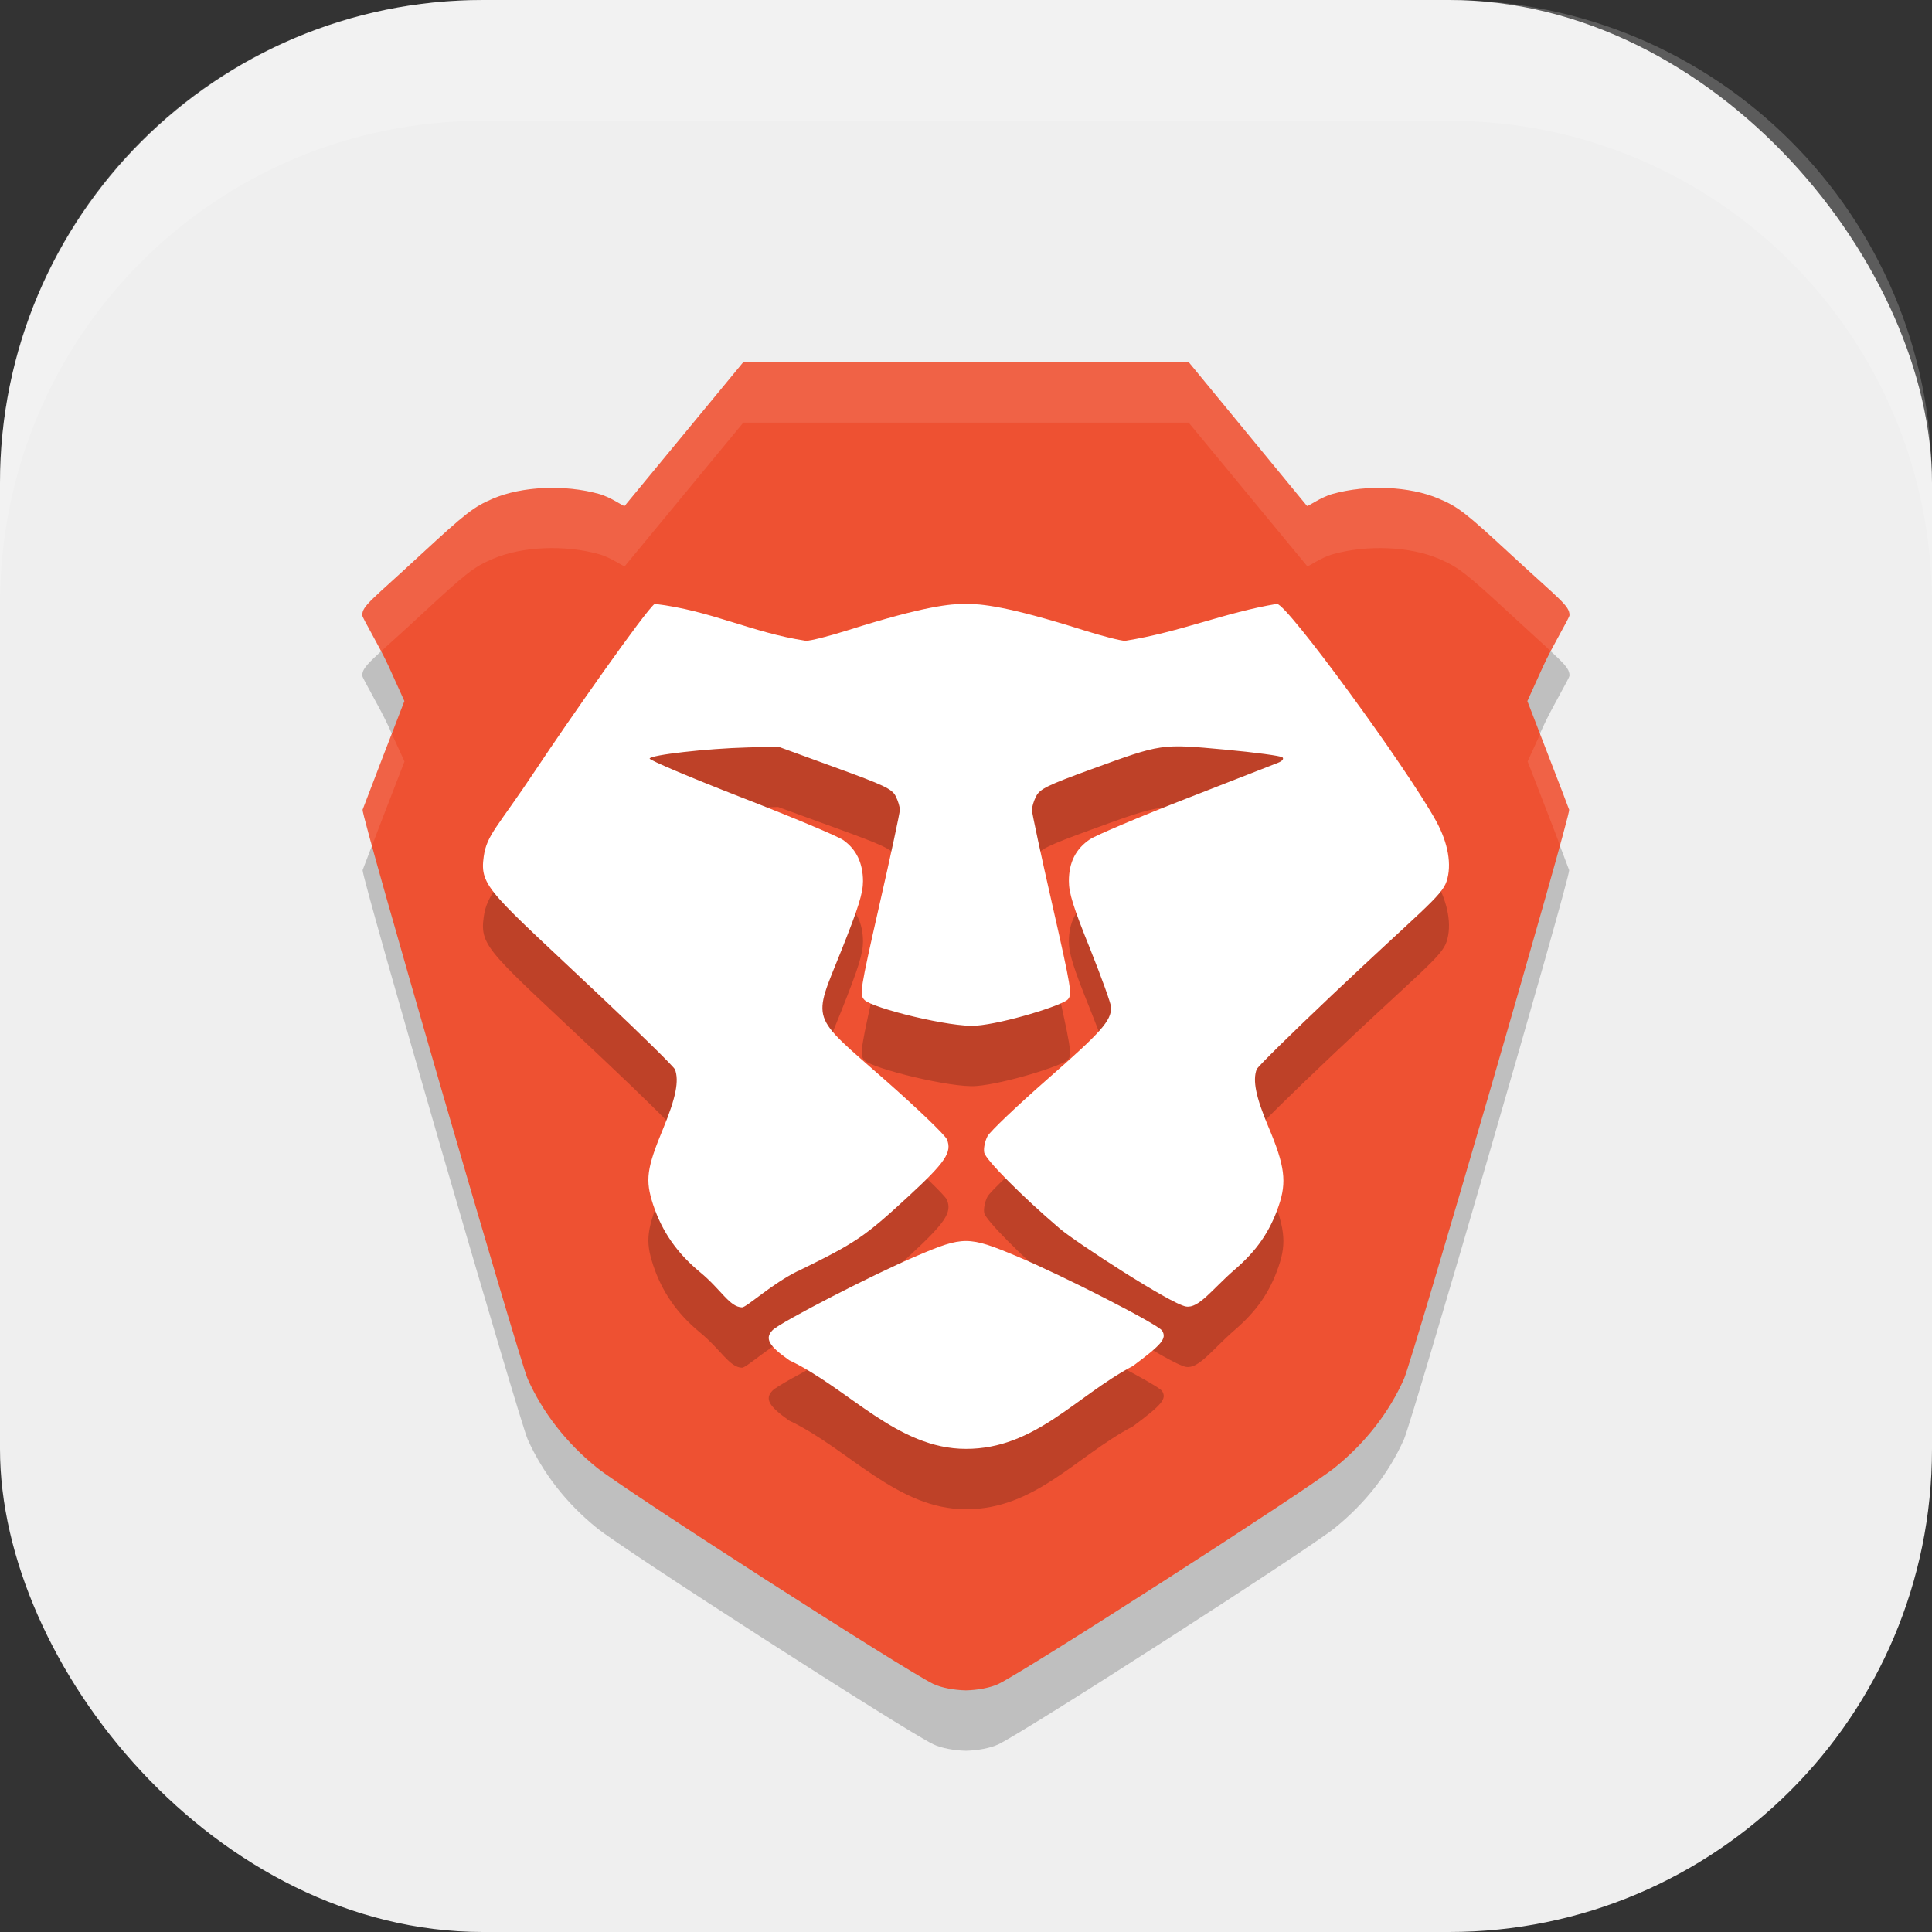 <?xml version="1.0" encoding="UTF-8" standalone="no"?>
<!-- Created with Inkscape (http://www.inkscape.org/) -->

<svg
   width="16"
   height="16"
   viewBox="0 0 16 16"
   version="1.1"
   id="svg5"
   inkscape:version="1.2.2 (1:1.2.2+202305151914+b0a8486541)"
   sodipodi:docname="brave-browser.svg"
   xmlns:inkscape="http://www.inkscape.org/namespaces/inkscape"
   xmlns:sodipodi="http://sodipodi.sourceforge.net/DTD/sodipodi-0.dtd"
   xmlns="http://www.w3.org/2000/svg"
   xmlns:svg="http://www.w3.org/2000/svg">
  <rect x="0" y="0" width="16" height="16" fill="#333333" stroke="none"/>
  <sodipodi:namedview
     id="namedview7"
     pagecolor="#ffffff"
     bordercolor="#000000"
     borderopacity="0.25"
     inkscape:showpageshadow="2"
     inkscape:pageopacity="0.0"
     inkscape:pagecheckerboard="0"
     inkscape:deskcolor="#d1d1d1"
     inkscape:document-units="px"
     showgrid="false"
     inkscape:zoom="51.875"
     inkscape:cx="8"
     inkscape:cy="8"
     inkscape:window-width="1920"
     inkscape:window-height="1008"
     inkscape:window-x="0"
     inkscape:window-y="0"
     inkscape:window-maximized="1"
     inkscape:current-layer="svg5" />
  <defs
     id="defs2" />
  <rect
     style="fill:#efefef;fill-opacity:1;stroke-width:1.143;stroke-linecap:square"
     id="rect396"
     width="16"
     height="16"
     x="0"
     y="0"
     ry="4" />
  <g
     id="g3635"
     transform="translate(-416,-140)">
    <path
       d="m 422.155,143.5 -0.982,1.19 c -0.013,0.004 -0.109,-0.071 -0.214,-0.1 -0.28,-0.078 -0.636,-0.064 -0.878,0.04 -0.158,0.068 -0.219,0.115 -0.596,0.463 C 419.08,145.469 419,145.515 419,145.595 c 0,0.021 0.147,0.266 0.219,0.424 l 0.13,0.287 -0.168,0.435 c -0.092,0.239 -0.172,0.449 -0.178,0.465 -0.014,0.042 1.299,4.561 1.367,4.714 0.125,0.279 0.32,0.53 0.574,0.735 0.229,0.185 2.554,1.68 2.784,1.79 0.068,0.033 0.177,0.052 0.271,0.054 0.094,-0.002 0.203,-0.021 0.271,-0.054 0.23,-0.111 2.554,-1.605 2.783,-1.79 0.254,-0.205 0.45,-0.456 0.574,-0.735 0.069,-0.153 1.383,-4.672 1.368,-4.714 -0.006,-0.017 -0.085,-0.226 -0.178,-0.465 l -0.168,-0.435 0.13,-0.287 c 0.072,-0.158 0.219,-0.403 0.219,-0.424 0,-0.08 -0.079,-0.127 -0.485,-0.502 -0.377,-0.349 -0.438,-0.396 -0.597,-0.463 -0.242,-0.104 -0.597,-0.118 -0.878,-0.04 -0.104,0.029 -0.201,0.104 -0.214,0.1 L 425.845,143.5 Z"
       style="opacity:0.2;fill:#000000;stroke-width:0.539"
       id="path3498" />
    <path
       d="m 422.155,143 -0.982,1.19 c -0.013,0.004 -0.109,-0.071 -0.214,-0.1 -0.28,-0.078 -0.636,-0.064 -0.878,0.04 -0.158,0.068 -0.219,0.115 -0.596,0.463 C 419.08,144.969 419,145.015 419,145.095 c 0,0.021 0.147,0.266 0.219,0.424 l 0.13,0.287 -0.168,0.435 c -0.092,0.239 -0.172,0.449 -0.178,0.465 -0.014,0.042 1.299,4.561 1.367,4.714 0.125,0.279 0.32,0.53 0.574,0.735 0.229,0.185 2.554,1.68 2.784,1.79 0.068,0.033 0.177,0.052 0.271,0.054 0.094,-0.002 0.203,-0.021 0.271,-0.054 0.23,-0.111 2.554,-1.605 2.783,-1.79 0.254,-0.205 0.45,-0.456 0.574,-0.735 0.069,-0.153 1.383,-4.672 1.368,-4.714 -0.006,-0.017 -0.085,-0.226 -0.178,-0.465 l -0.168,-0.435 0.13,-0.287 c 0.072,-0.158 0.219,-0.403 0.219,-0.424 0,-0.08 -0.079,-0.127 -0.485,-0.502 -0.377,-0.349 -0.438,-0.396 -0.597,-0.463 -0.242,-0.104 -0.597,-0.118 -0.878,-0.04 -0.104,0.029 -0.201,0.104 -0.214,0.1 L 425.845,143 Z"
       style="fill:#ee5132;stroke-width:0.539"
       id="path3470"
       sodipodi:nodetypes="cccsssccccsscccccccccsccsccc" />
    <path
       d="m 425.379,151.815 c 0.246,-0.183 0.285,-0.23 0.245,-0.295 -0.032,-0.052 -0.825,-0.458 -1.205,-0.617 -0.398,-0.167 -0.441,-0.167 -0.827,-0.002 -0.347,0.146 -1.127,0.548 -1.193,0.614 -0.068,0.068 -0.034,0.13 0.137,0.25 0.493,0.234 0.893,0.734 1.464,0.734 0.572,0 0.907,-0.435 1.379,-0.685 z m -2.767,-0.79 c 0.476,-0.233 0.547,-0.281 0.911,-0.617 0.306,-0.282 0.363,-0.366 0.319,-0.472 -0.015,-0.036 -0.245,-0.257 -0.511,-0.491 -0.629,-0.552 -0.603,-0.475 -0.363,-1.074 0.142,-0.356 0.179,-0.475 0.179,-0.574 -10e-4,-0.149 -0.054,-0.261 -0.161,-0.338 -0.043,-0.032 -0.423,-0.191 -0.845,-0.355 -0.421,-0.164 -0.764,-0.309 -0.761,-0.322 0.007,-0.03 0.471,-0.083 0.809,-0.092 l 0.255,-0.007 0.469,0.171 c 0.41,0.149 0.474,0.179 0.505,0.24 0.019,0.038 0.035,0.089 0.034,0.114 0,0.025 -0.076,0.378 -0.169,0.786 -0.162,0.714 -0.166,0.743 -0.124,0.787 0.067,0.069 0.721,0.23 0.925,0.213 0.233,-0.018 0.71,-0.167 0.758,-0.216 0.039,-0.04 0.031,-0.086 -0.127,-0.784 -0.093,-0.408 -0.169,-0.761 -0.169,-0.786 0,-0.025 0.015,-0.076 0.035,-0.114 0.031,-0.06 0.091,-0.09 0.456,-0.223 0.587,-0.214 0.575,-0.212 1.109,-0.163 0.249,0.023 0.463,0.052 0.475,0.064 0.013,0.013 -0.002,0.031 -0.037,0.045 -0.033,0.013 -0.376,0.147 -0.763,0.298 -0.388,0.151 -0.746,0.303 -0.795,0.336 -0.117,0.079 -0.174,0.191 -0.174,0.345 -5.7e-4,0.098 0.036,0.216 0.175,0.56 0.096,0.24 0.175,0.459 0.175,0.487 0,0.111 -0.079,0.201 -0.522,0.589 -0.254,0.223 -0.48,0.437 -0.502,0.478 -0.021,0.04 -0.034,0.101 -0.027,0.135 0.011,0.059 0.316,0.366 0.626,0.63 0.13,0.111 0.919,0.625 1.045,0.645 0.106,0.018 0.219,-0.146 0.404,-0.306 0.182,-0.157 0.29,-0.313 0.363,-0.526 0.069,-0.199 0.052,-0.334 -0.085,-0.657 -0.104,-0.247 -0.131,-0.383 -0.097,-0.475 0.008,-0.022 0.29,-0.299 0.626,-0.617 0.732,-0.693 0.907,-0.817 0.947,-0.94 0.045,-0.137 0.013,-0.318 -0.087,-0.5 -0.239,-0.435 -1.233,-1.798 -1.318,-1.798 -0.435,0.072 -0.798,0.233 -1.257,0.306 -0.036,6e-5 -0.189,-0.039 -0.341,-0.087 -0.645,-0.204 -0.854,-0.219 -0.979,-0.219 -0.125,0 -0.334,0.015 -0.979,0.219 -0.151,0.048 -0.306,0.087 -0.344,0.087 -0.451,-0.068 -0.786,-0.251 -1.253,-0.306 -0.073,0.05 -0.719,0.973 -0.987,1.377 -0.315,0.474 -0.404,0.535 -0.429,0.716 -0.036,0.253 0.055,0.295 0.995,1.183 0.316,0.298 0.581,0.559 0.589,0.58 0.035,0.093 0.007,0.234 -0.095,0.482 -0.141,0.339 -0.153,0.433 -0.086,0.638 0.074,0.223 0.199,0.402 0.388,0.558 0.176,0.145 0.244,0.289 0.348,0.292 0.037,0.001 0.246,-0.195 0.465,-0.302 z"
       style="opacity:0.2;fill:#000000;stroke-width:0.577"
       id="path3582"
       sodipodi:nodetypes="ccccccsccccccsccsccccsccccccccccccccccscccccscccscccccscccsscccccccc" />
    <path
       id="path3526"
       style="opacity:0.1;fill:#ffffff;stroke-width:0.539"
       d="m 422.156,143 -0.982,1.189 c -0.013,0.004 -0.11,-0.071 -0.215,-0.1 -0.28,-0.078 -0.635,-0.065 -0.877,0.039 -0.158,0.068 -0.219,0.116 -0.596,0.465 -0.406,0.376 -0.486,0.422 -0.486,0.502 0,0.016 0.082,0.162 0.154,0.301 0.074,-0.069 0.162,-0.145 0.332,-0.303 0.376,-0.349 0.437,-0.397 0.596,-0.465 0.242,-0.104 0.597,-0.117 0.877,-0.039 0.105,0.029 0.202,0.104 0.215,0.1 L 422.156,143.5 h 3.688 l 0.982,1.189 c 0.013,0.004 0.11,-0.071 0.215,-0.1 0.281,-0.078 0.635,-0.065 0.877,0.039 0.158,0.068 0.221,0.116 0.598,0.465 0.17,0.157 0.257,0.234 0.33,0.303 0.073,-0.139 0.154,-0.285 0.154,-0.301 0,-0.08 -0.079,-0.126 -0.484,-0.502 -0.377,-0.349 -0.439,-0.397 -0.598,-0.465 -0.242,-0.104 -0.596,-0.117 -0.877,-0.039 -0.104,0.029 -0.202,0.104 -0.215,0.1 L 425.844,143 Z m -2.912,3.076 -0.062,0.164 c -0.092,0.239 -0.172,0.45 -0.178,0.467 -0.002,0.006 0.029,0.128 0.076,0.299 0.033,-0.087 0.049,-0.129 0.102,-0.266 l 0.168,-0.434 z m 9.512,0 -0.105,0.23 0.168,0.434 c 0.053,0.136 0.069,0.179 0.102,0.266 0.047,-0.171 0.078,-0.293 0.076,-0.299 -0.006,-0.017 -0.085,-0.228 -0.178,-0.467 z" />
    <path
       d="m 425.379,151.315 c 0.246,-0.183 0.285,-0.23 0.245,-0.295 -0.032,-0.052 -0.825,-0.458 -1.205,-0.617 -0.398,-0.167 -0.441,-0.167 -0.827,-0.002 -0.347,0.146 -1.127,0.548 -1.193,0.614 -0.068,0.068 -0.034,0.13 0.137,0.25 0.493,0.234 0.893,0.734 1.464,0.734 0.572,0 0.907,-0.435 1.379,-0.685 z m -2.767,-0.79 c 0.476,-0.233 0.547,-0.281 0.911,-0.617 0.306,-0.282 0.363,-0.366 0.319,-0.472 -0.015,-0.036 -0.245,-0.257 -0.511,-0.491 -0.629,-0.552 -0.603,-0.475 -0.363,-1.074 0.142,-0.356 0.179,-0.475 0.179,-0.574 -10e-4,-0.149 -0.054,-0.261 -0.161,-0.338 -0.043,-0.032 -0.423,-0.191 -0.845,-0.355 -0.421,-0.164 -0.764,-0.309 -0.761,-0.322 0.007,-0.03 0.471,-0.083 0.809,-0.092 l 0.255,-0.007 0.469,0.171 c 0.41,0.149 0.474,0.179 0.505,0.24 0.019,0.038 0.035,0.089 0.034,0.114 0,0.025 -0.076,0.378 -0.169,0.786 -0.162,0.714 -0.166,0.743 -0.124,0.787 0.067,0.069 0.721,0.23 0.925,0.213 0.233,-0.018 0.71,-0.167 0.758,-0.216 0.039,-0.04 0.031,-0.086 -0.127,-0.784 -0.093,-0.408 -0.169,-0.761 -0.169,-0.786 0,-0.025 0.015,-0.076 0.035,-0.114 0.031,-0.06 0.091,-0.09 0.456,-0.223 0.587,-0.214 0.575,-0.212 1.109,-0.163 0.249,0.023 0.463,0.052 0.475,0.064 0.013,0.013 -0.002,0.031 -0.037,0.045 -0.033,0.013 -0.376,0.147 -0.763,0.298 -0.388,0.151 -0.746,0.303 -0.795,0.336 -0.117,0.079 -0.174,0.191 -0.174,0.345 -5.7e-4,0.098 0.036,0.216 0.175,0.56 0.096,0.24 0.175,0.459 0.175,0.487 0,0.111 -0.079,0.201 -0.522,0.589 -0.254,0.223 -0.48,0.437 -0.502,0.478 -0.021,0.04 -0.034,0.101 -0.027,0.135 0.011,0.059 0.316,0.366 0.626,0.63 0.13,0.111 0.919,0.625 1.045,0.645 0.106,0.018 0.219,-0.146 0.404,-0.306 0.182,-0.157 0.29,-0.313 0.363,-0.526 0.069,-0.199 0.052,-0.334 -0.085,-0.657 -0.104,-0.247 -0.131,-0.383 -0.097,-0.475 0.008,-0.022 0.29,-0.299 0.626,-0.617 0.732,-0.693 0.907,-0.817 0.947,-0.94 0.045,-0.137 0.013,-0.318 -0.087,-0.5 -0.239,-0.435 -1.233,-1.798 -1.318,-1.798 -0.435,0.072 -0.798,0.233 -1.257,0.306 -0.036,6e-5 -0.189,-0.039 -0.341,-0.087 -0.645,-0.204 -0.854,-0.219 -0.979,-0.219 -0.125,0 -0.334,0.015 -0.979,0.219 -0.151,0.048 -0.306,0.087 -0.344,0.087 -0.451,-0.068 -0.786,-0.251 -1.253,-0.306 -0.073,0.05 -0.719,0.973 -0.987,1.377 -0.315,0.474 -0.404,0.535 -0.429,0.716 -0.036,0.253 0.055,0.295 0.995,1.183 0.316,0.298 0.581,0.559 0.589,0.58 0.035,0.093 0.007,0.234 -0.095,0.482 -0.141,0.339 -0.153,0.433 -0.086,0.638 0.074,0.223 0.199,0.402 0.388,0.558 0.176,0.145 0.244,0.289 0.348,0.292 0.037,0.001 0.246,-0.195 0.465,-0.302 z"
       style="fill:#ffffff;stroke-width:0.577"
       id="path3610" />
  </g>
  <path
     id="rect639"
     style="fill:#ffffff;stroke-linecap:square;opacity:0.2"
     d="M 4 0 C 1.784 0 0 1.784 0 4 L 0 5 C 0 2.784 1.784 1 4 1 L 12 1 C 14.216 1 16 2.784 16 5 L 16 4 C 16 1.784 14.216 0 12 0 L 4 0 z " />
</svg>
